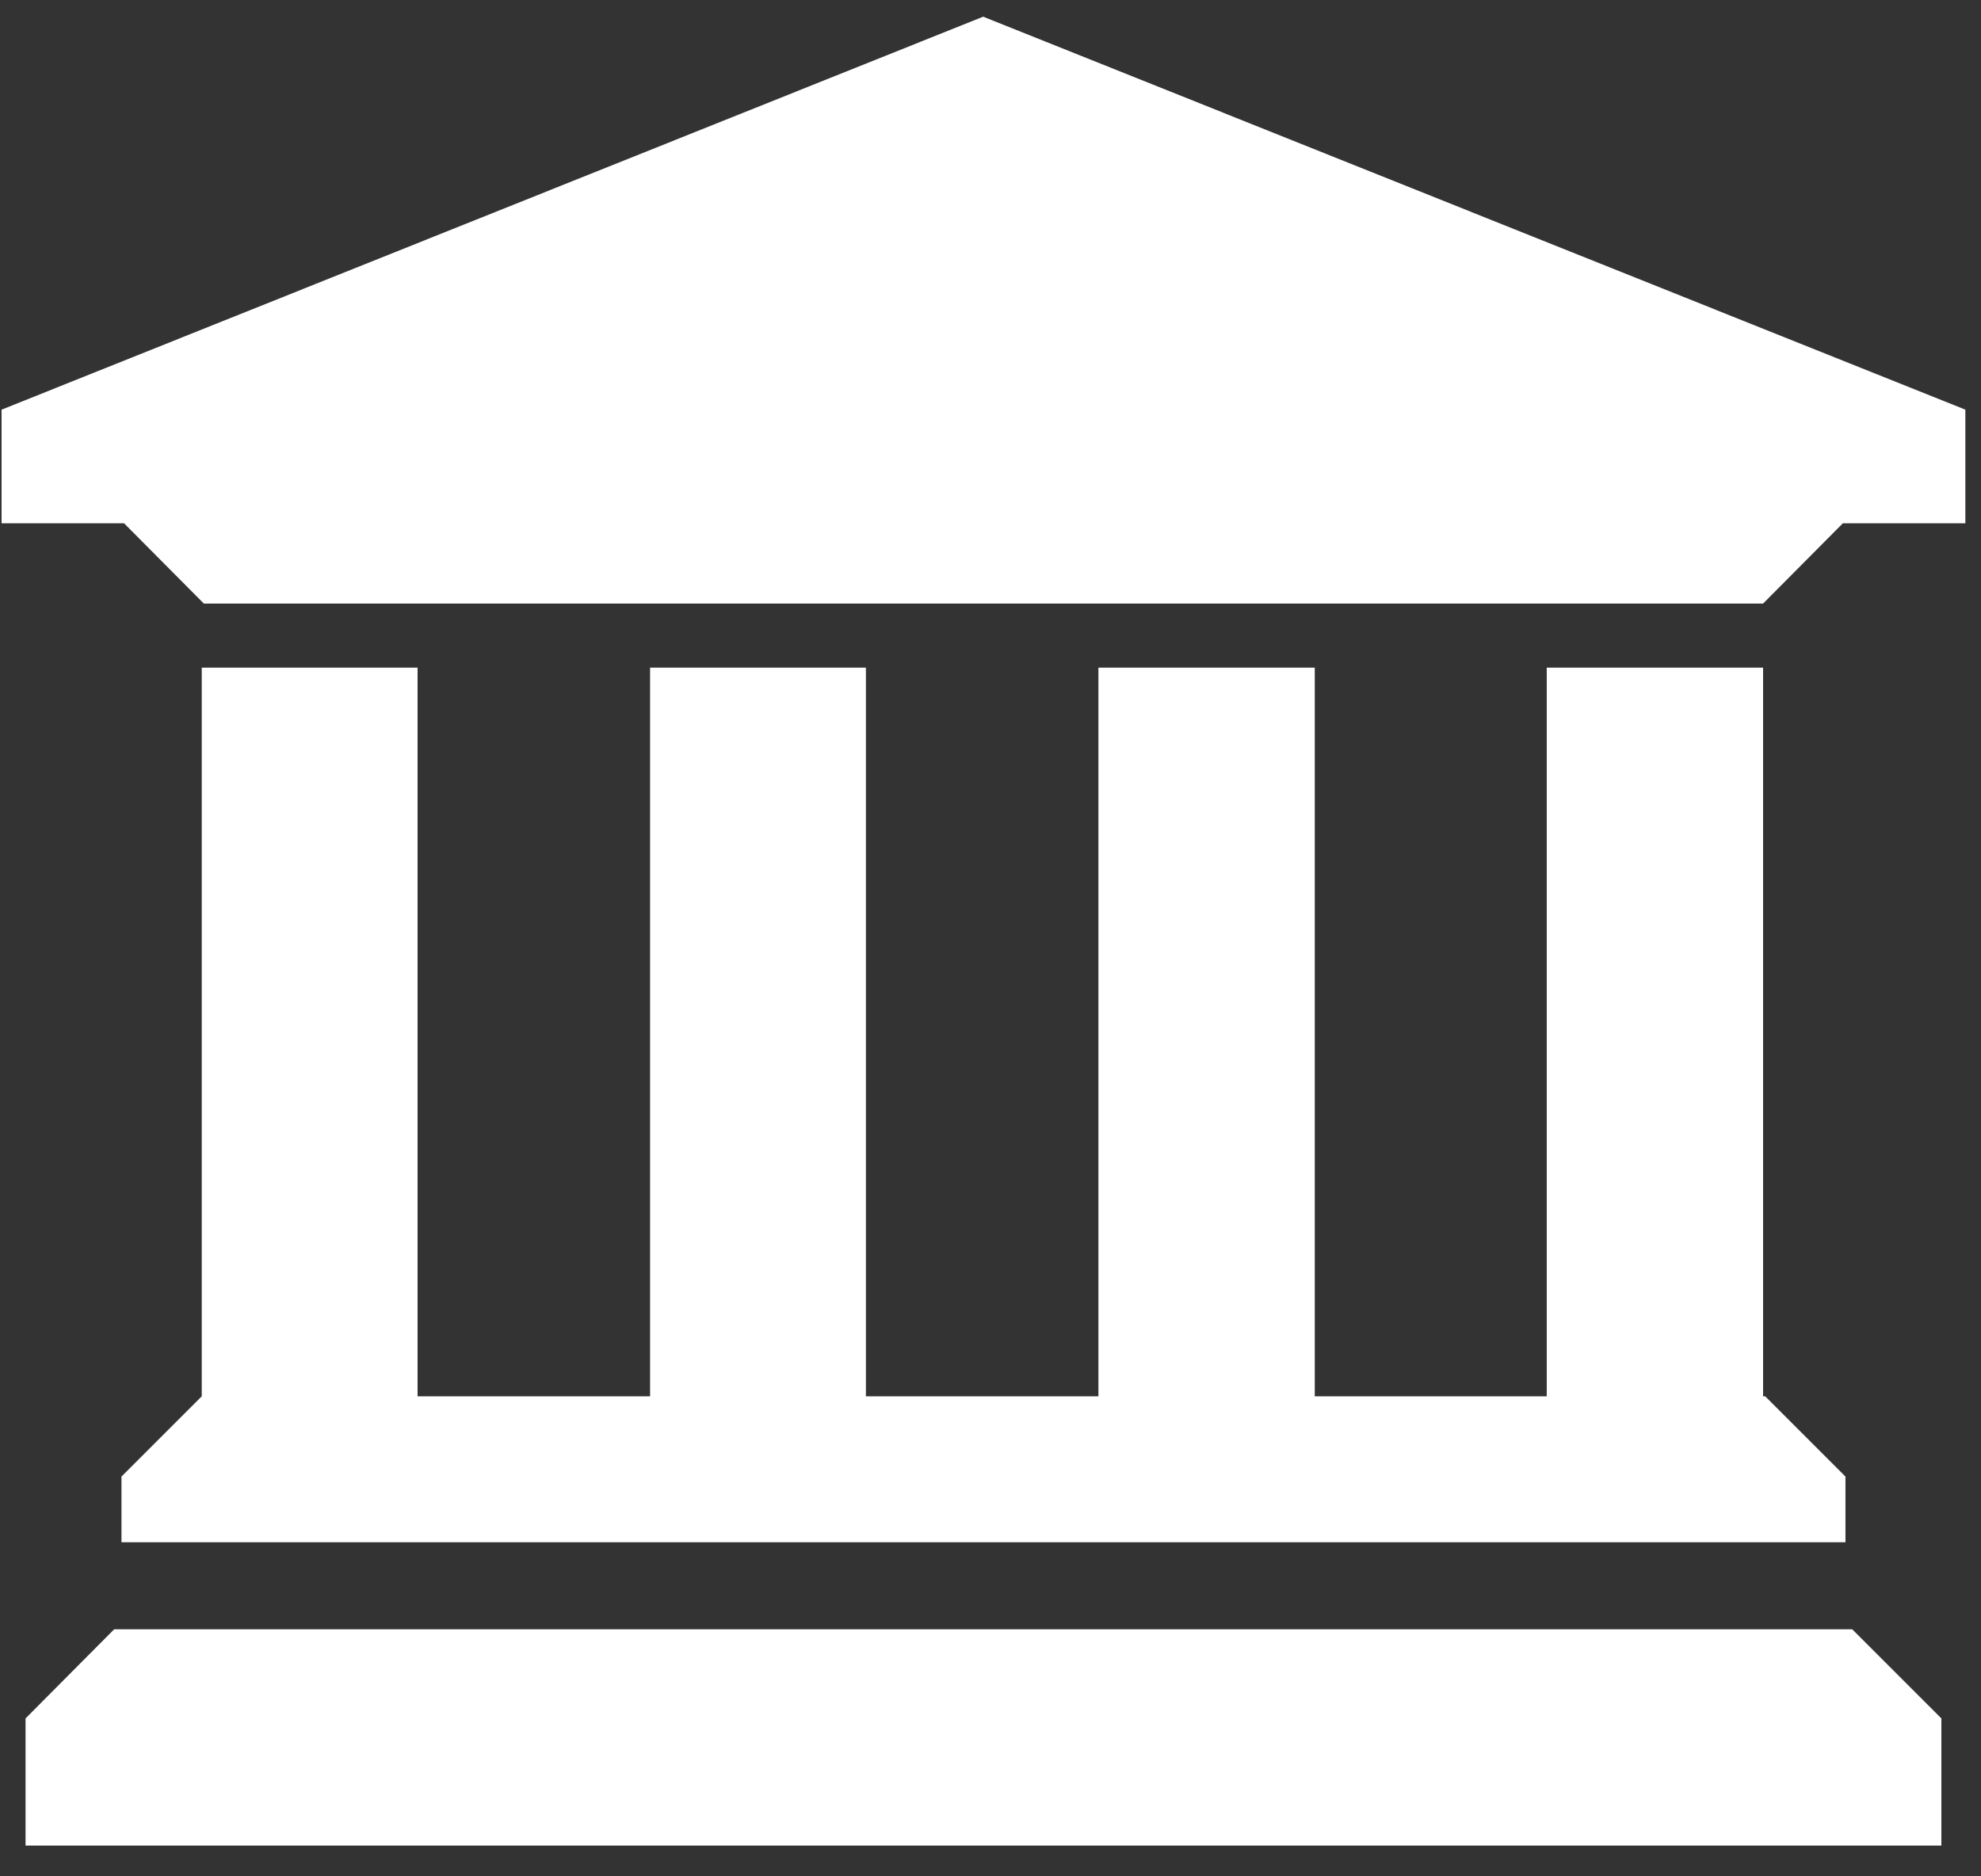 <svg width="38" height="36" viewBox="0 0 38 36" fill="none" xmlns="http://www.w3.org/2000/svg">
<rect x="0" y="0" width="38" height="36" fill="#333333" stroke="none"/>
<path d="M2.19 31.26L0.49 32.97V35.41H37.24V32.97L35.53 31.26H2.19Z" fill="white"/>
<path d="M18.86 0.32L0.03 7.86V10.04H2.38L3.91 11.58H33.82L35.35 10.04H37.7V7.86L18.86 0.32Z" fill="white"/>
<path d="M3.87 12.81V26.79L2.33 28.33V29.59H35.4V28.33L33.86 26.79H33.82V12.81H29.67V26.79H25.22V12.81H21.07V26.79H16.61V12.81H12.47V26.79H8.01V12.81H3.87Z" fill="white"/>
</svg>
